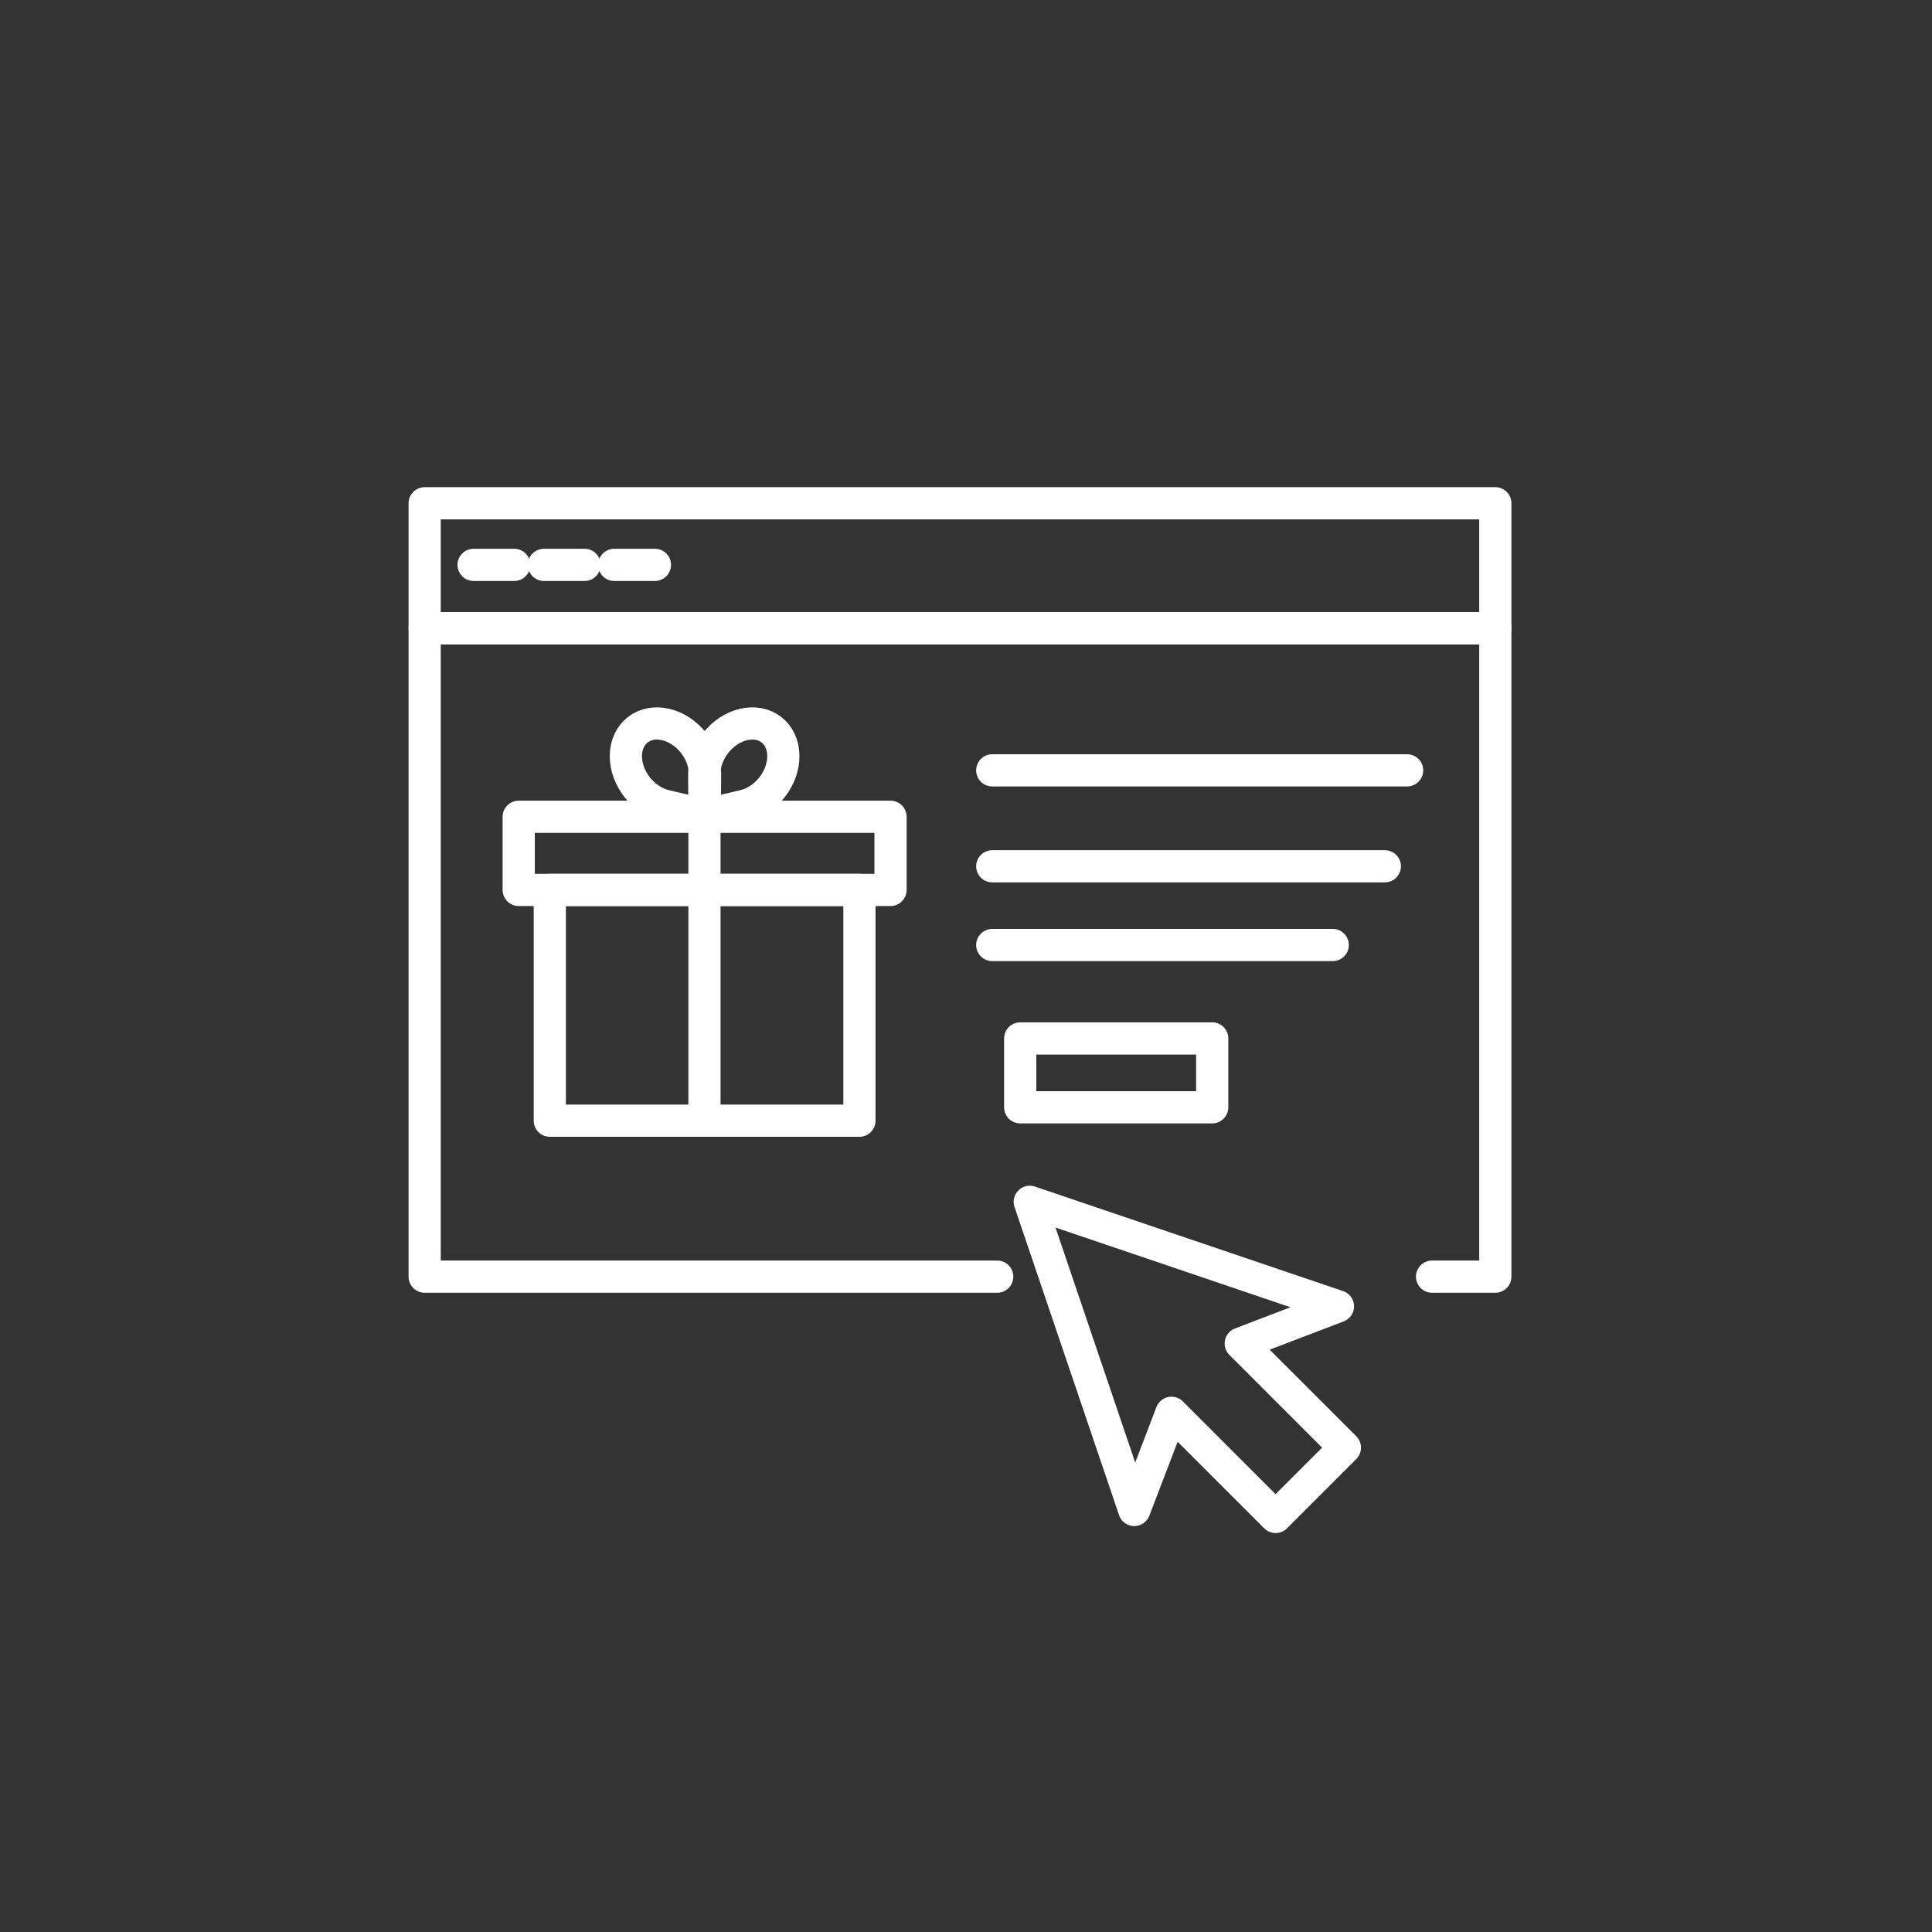 <?xml version="1.0" encoding="utf-8"?>
<!-- Generator: Adobe Illustrator 13.0.1, SVG Export Plug-In . SVG Version: 6.00 Build 14948)  -->
<!DOCTYPE svg PUBLIC "-//W3C//DTD SVG 1.0//EN" "http://www.w3.org/TR/2001/REC-SVG-20010904/DTD/svg10.dtd">
<svg version="1.0" xmlns="http://www.w3.org/2000/svg" xmlns:xlink="http://www.w3.org/1999/xlink" x="0px" y="0px" width="120px"
	 height="120px" viewBox="0 0 120 120" enable-background="new 0 0 120 120" xml:space="preserve">
<rect x="0" y="0" width="120" height="120" fill="#333333" stroke="none"/>
<g id="圖層_2_1_" display="none">
	<circle display="inline" fill="#231F20" cx="59.5" cy="59.5" r="60"/>
</g>
<g id="圖層_1" display="none">
	<g id="圖層_2">
		<circle display="inline" stroke="#FFFFFF" cx="60.416" cy="60.416" r="61.059"/>
	</g>
	<g id="圖層_1_1_" display="inline">
		<g>
			<g>
				<rect x="52.817" y="81.457" fill="#FFFFFF" width="19" height="2"/>
			</g>
			<g>
				<rect x="50.817" y="77.457" fill="#FFFFFF" width="23" height="2"/>
			</g>
			<g>
				<path fill="#FFFFFF" d="M40.817,83.457c-5.514,0-10-4.486-10-10s4.486-10,10-10h43c0.554,0,1,0.447,1,1c0,2.757-2.242,5-5,5h-39
					c-2.206,0-4,1.795-4,4s1.794,4,4,4h2v2h-2c-3.309,0-6-2.691-6-6s2.691-6,6-6h39c1.305,0,2.416-0.836,2.83-2h-41.83
					c-4.411,0-8,3.589-8,8s3.589,8,8,8V83.457z"/>
			</g>
			<g>
				<g>
					<path fill="#FFFFFF" d="M77.816,89.457c-3.858,0-7-3.141-7-7s3.142-7,7-7c3.859,0,7,3.141,7,7S81.677,89.457,77.816,89.457z
						 M77.816,77.457c-2.756,0-5,2.243-5,5s2.244,5,5,5c2.758,0,5-2.243,5-5S80.574,77.457,77.816,77.457z"/>
				</g>
			</g>
			<g>
				<g>
					<path fill="#FFFFFF" d="M46.817,89.457c-3.859,0-7-3.141-7-7s3.141-7,7-7s7,3.141,7,7S50.677,89.457,46.817,89.457z
						 M46.817,77.457c-2.757,0-5,2.243-5,5s2.243,5,5,5c2.757,0,5-2.243,5-5S49.574,77.457,46.817,77.457z"/>
				</g>
			</g>
			<g>
				<path fill="#FFFFFF" d="M83.816,65.457h-43c-0.553,0-1-0.447-1-1v-22h2v21h41.3l7.271-20H43.817v-2h48
					c0.326,0,0.633,0.159,0.82,0.426c0.187,0.268,0.231,0.609,0.119,0.916l-8,22C84.613,65.193,84.238,65.457,83.816,65.457z"/>
			</g>
			<g>
				<path fill="#FFFFFF" d="M37.817,65.457h-2v-32c0-1.103-0.897-2-2-2v-2c2.206,0,4,1.794,4,4V65.457z"/>
			</g>
			<g>
				<path fill="#FFFFFF" d="M41.817,42.457h-2v-9c0-1.103-0.897-2-2-2v-2c2.206,0,4,1.794,4,4V42.457z"/>
			</g>
			<g>
				<rect x="28.817" y="29.457" fill="#FFFFFF" width="9" height="2"/>
			</g>
			<g>
				<rect x="28.817" y="87.457" fill="#FFFFFF" width="64" height="2"/>
			</g>
			<g>
				<path fill="#FFFFFF" d="M80.816,51.457c-1.487,0-2.203-0.76-2.728-1.314c-0.431-0.456-0.647-0.686-1.272-0.686
					s-0.842,0.229-1.271,0.686c-0.523,0.555-1.238,1.314-2.729,1.314c-1.485,0-2.203-0.76-2.727-1.313
					c-0.433-0.457-0.648-0.687-1.273-0.687c-0.623,0-0.84,0.229-1.272,0.688c-0.522,0.554-1.239,1.313-2.728,1.313
					c-1.484,0-2.203-0.759-2.727-1.313c-0.433-0.458-0.648-0.688-1.273-0.688c-0.624,0-0.84,0.229-1.272,0.688
					c-0.523,0.554-1.24,1.313-2.727,1.313c-1.487,0-2.203-0.759-2.727-1.313c-0.432-0.458-0.648-0.688-1.273-0.688
					c-0.624,0-0.841,0.229-1.273,0.688c-0.523,0.554-1.24,1.313-2.727,1.313c-1.485,0-2.203-0.759-2.727-1.313
					c-0.433-0.458-0.649-0.688-1.273-0.688v-2c1.485,0,2.203,0.759,2.727,1.313c0.433,0.458,0.649,0.688,1.273,0.688
					s0.841-0.229,1.273-0.688c0.523-0.554,1.24-1.313,2.727-1.313c1.487,0,2.204,0.76,2.728,1.313
					c0.432,0.457,0.648,0.687,1.272,0.687s0.841-0.229,1.273-0.688c0.523-0.554,1.24-1.313,2.727-1.313
					c1.485,0,2.203,0.759,2.728,1.313c0.433,0.458,0.649,0.688,1.272,0.688c0.625,0,0.842-0.229,1.273-0.688
					c0.523-0.554,1.24-1.313,2.727-1.313c1.488,0,2.205,0.76,2.728,1.313c0.433,0.457,0.647,0.687,1.272,0.687
					s0.843-0.229,1.272-0.686c0.522-0.555,1.239-1.314,2.728-1.314c1.49,0,2.205,0.76,2.729,1.314
					c0.432,0.456,0.646,0.686,1.271,0.686s0.842-0.229,1.273-0.688c0.523-0.554,1.24-1.313,2.727-1.313v2
					c-0.623,0-0.84,0.229-1.272,0.688C83.021,50.698,82.305,51.457,80.816,51.457z"/>
			</g>
			<g>
				<path fill="#FFFFFF" d="M80.816,59.457c-1.487,0-2.203-0.76-2.728-1.314c-0.431-0.456-0.647-0.686-1.272-0.686
					s-0.842,0.229-1.271,0.686c-0.523,0.555-1.238,1.314-2.729,1.314c-1.485,0-2.203-0.76-2.727-1.313
					c-0.433-0.457-0.648-0.687-1.273-0.687c-0.623,0-0.84,0.229-1.272,0.688c-0.522,0.554-1.239,1.313-2.728,1.313
					c-1.484,0-2.203-0.759-2.727-1.313c-0.433-0.458-0.648-0.688-1.273-0.688c-0.624,0-0.84,0.229-1.272,0.688
					c-0.523,0.554-1.24,1.313-2.727,1.313c-1.487,0-2.203-0.759-2.727-1.313c-0.432-0.458-0.648-0.688-1.273-0.688
					c-0.624,0-0.841,0.229-1.273,0.688c-0.523,0.554-1.24,1.313-2.727,1.313c-1.485,0-2.203-0.759-2.727-1.313
					c-0.433-0.458-0.649-0.688-1.273-0.688v-2c1.485,0,2.203,0.759,2.727,1.313c0.433,0.458,0.649,0.688,1.273,0.688
					s0.841-0.229,1.273-0.688c0.523-0.554,1.24-1.313,2.727-1.313c1.487,0,2.204,0.76,2.728,1.313
					c0.432,0.457,0.648,0.687,1.272,0.687s0.841-0.229,1.273-0.688c0.523-0.554,1.24-1.313,2.727-1.313
					c1.485,0,2.203,0.759,2.728,1.313c0.433,0.458,0.649,0.688,1.272,0.688c0.625,0,0.842-0.229,1.273-0.688
					c0.523-0.554,1.24-1.313,2.727-1.313c1.488,0,2.205,0.76,2.728,1.313c0.433,0.457,0.647,0.687,1.272,0.687
					s0.843-0.229,1.272-0.686c0.522-0.555,1.239-1.314,2.728-1.314c1.49,0,2.205,0.76,2.729,1.314
					c0.432,0.456,0.646,0.686,1.271,0.686V59.457z"/>
			</g>
		</g>
		<g>
			<circle fill="#FFFFFF" cx="43.765" cy="86.668" r="2"/>
		</g>
		<g>
			<circle fill="#FFFFFF" cx="74.766" cy="86.668" r="2"/>
		</g>
		<g>
			<path fill="#FFFFFF" d="M72.766,43.668h-2v-4h-24v4h-2v-5c0-0.552,0.447-1,1-1h26c0.553,0,1,0.448,1,1V43.668z"/>
		</g>
		<g>
			<path fill="#FFFFFF" d="M79.766,43.668h-2v-12h-16v4h-2v-5c0-0.552,0.447-1,1-1h18c0.553,0,1,0.448,1,1V43.668z"/>
		</g>
		<g>
			<path fill="#FFFFFF" d="M71.766,35.668h-4c-0.554,0-1-0.448-1-1v-4c0-0.552,0.446-1,1-1h4c0.553,0,1,0.448,1,1v4
				C72.766,35.22,72.316,35.668,71.766,35.668z M68.766,33.668h2v-2h-2V33.668z"/>
		</g>
	</g>
	<g id="圖層_3">
		<g display="inline">
			<path fill="#FFFFFF" d="M87.85,48.772c-7.179,0.002-12.998,5.819-13,13.001c0.002,7.178,5.819,12.998,13,13
				c7.18-0.002,13-5.822,13.002-13C100.85,54.592,95.027,48.774,87.85,48.772z M87.85,72.771c-6.074-0.01-10.988-4.924-11-10.998
				c0.012-6.078,4.926-10.989,11-11.002c6.075,0.013,10.988,4.926,11,11.002C98.838,67.848,93.922,72.762,87.85,72.771z
				 M94.741,44.469l-0.003-8.824c0-3.829-3.102-6.933-6.932-6.933H27.001c-3.828,0-6.932,3.104-6.932,6.933v42.02
				c0,3.825,3.104,6.931,6.932,6.931h21.49c0.006,0.61,0.016,1.25,0.016,1.881c0.002,0.992-0.037,1.946-0.146,2.487
				c-0.134,0.707-0.257,0.959-0.277,0.97c0.002,0.012-0.071,0.078-0.509,0.313c-0.281,0.157-0.781,0.392-1.273,0.608h-1.997v1.998
				h2.324l0.016,0.037c0.027-0.013,0.057-0.022,0.085-0.037h21.25c0.035,0.017,0.069,0.031,0.104,0.047l0.021-0.047h2.401v-1.998
				H68.4c-0.489-0.219-0.987-0.453-1.276-0.61c-0.425-0.229-0.456-0.279-0.456-0.281c-0.018-0.008-0.141-0.282-0.273-1
				c-0.109-0.543-0.149-1.489-0.146-2.476c-0.002-0.633,0.009-1.276,0.017-1.893H82.85v11.428h10V79.709
				c7.86-2.188,13.637-9.379,13.637-17.938C106.486,53.916,101.618,47.21,94.741,44.469z M22.069,35.645
				c0.004-2.724,2.209-4.929,4.932-4.933h60.806c2.727,0.004,4.928,2.209,4.936,4.933v8.163c-0.699-0.189-1.413-0.337-2.145-0.445
				l-7.92-5.471l-0.025,0.039c-0.133-2.09-1.853-3.746-3.975-3.748c-2.21,0.002-3.998,1.79-4,4c0,0.434,0.088,0.844,0.215,1.235
				l-12.098,7.009c-0.615-0.386-1.338-0.619-2.117-0.619c-2.21,0.002-4,1.791-4,4.001c0,0.682,0.188,1.314,0.488,1.877l-0.079-0.078
				l-5.242,5.363c-0.708-0.639-1.637-1.037-2.666-1.039c-1.098,0.002-2.09,0.445-2.813,1.16l-5.324-5.219
				c0.241-0.516,0.387-1.084,0.387-1.689c-0.002-2.211-1.791-4-4-4.002c-2.211,0.002-4,1.791-4,4.002
				c0,0.945,0.342,1.801,0.89,2.486L26.25,63.588l1.607,1.189L35.91,53.88c0.468,0.192,0.979,0.303,1.518,0.304
				c0.874,0,1.677-0.289,2.335-0.765l5.571,5.464c-0.092,0.337-0.156,0.684-0.157,1.05c0,2.209,1.792,3.999,4.001,4
				c2.209-0.002,3.998-1.791,3.998-4c0-0.498-0.102-0.97-0.268-1.409l0.109,0.107l5.401-5.524c0.644,0.44,1.42,0.701,2.258,0.702
				c2.209-0.002,4-1.791,4.002-4h-0.002c0-0.683-0.188-1.315-0.488-1.878l11.775-6.824c0.715,0.662,1.663,1.076,2.713,1.076
				c1.551,0,2.879-0.889,3.543-2.178l4.61,3.185c-9.815,0.532-17.615,8.635-17.615,18.582c0,3.748,1.106,7.234,3.015,10.152h-50.16
				V35.645z M80.678,38.183c-0.003,1.105-0.896,1.998-2,2c-1.104-0.002-1.998-0.895-2-2c0.002-1.104,0.897-1.998,2-2
				C79.779,36.185,80.675,37.079,80.678,38.183z M62.678,49.809c-0.002,1.104-0.896,1.997-2,1.999c-1.104-0.002-1.998-0.896-2-1.999
				c0.002-1.104,0.896-1.998,2-2C61.779,47.811,62.676,48.704,62.678,49.809z M51.177,59.933c-0.002,1.104-0.896,1.997-1.999,1.999
				c-1.104-0.002-1.999-0.895-2.001-1.999c0.002-1.103,0.896-1.997,2.001-2.001C50.28,57.936,51.175,58.83,51.177,59.933z
				 M39.427,50.184c-0.002,1.104-0.896,1.997-1.999,1.999c-1.105-0.002-1.999-0.896-2.001-1.999
				c0.002-1.104,0.897-1.999,2.001-2.001C38.531,48.185,39.425,49.078,39.427,50.184z M49.851,90.854
				c0.229-0.416,0.342-0.871,0.472-1.504c0.158-0.824,0.183-1.832,0.185-2.875c0-0.643-0.012-1.289-0.018-1.881h13.771
				c-0.007,0.6-0.017,1.238-0.017,1.893c0.002,1.035,0.024,2.037,0.188,2.867c0.133,0.637,0.233,1.082,0.455,1.5H49.851z
				 M82.85,82.594H27.001c-2.723-0.004-4.928-2.209-4.932-4.93v-3.74H73.75c2.368,2.738,5.512,4.787,9.1,5.785V82.594z
				 M90.852,94.023H84.85V80.145c0.979,0.158,1.979,0.266,3,0.266c1.024,0,2.021-0.104,3.002-0.266V94.023z M87.85,78.408
				c-9.188-0.018-16.617-7.447-16.634-16.637c0.017-9.188,7.445-16.62,16.634-16.635c9.188,0.017,16.621,7.449,16.637,16.635
				C104.471,70.961,97.037,78.391,87.85,78.408z"/>
		</g>
	</g>
</g>
<g id="圖層_3_1_" display="none">
	<g display="inline">
		<g>
			<g>
				<path fill="none" stroke="#FFFFFF" stroke-width="2" d="M39.003,44.101c0-11.042,8.95-19.992,19.993-19.992
					c11.039,0,19.993,8.95,19.993,19.992"/>
				<path fill="none" stroke="#FFFFFF" stroke-width="2" d="M50.932,58.432c-2.16-3.632-3.502-8.711-3.502-14.332
					c0-11.042,5.179-19.992,11.566-19.992c6.382,0,11.56,8.95,11.56,19.992c0,5.525-1.297,10.528-3.394,14.147"/>
				<path fill="none" stroke="#FFFFFF" stroke-width="2" d="M78.989,44.101c0-11.042-8.954-19.992-19.993-19.992v38.595"/>
				<path fill="none" stroke="#FFFFFF" stroke-width="2" d="M39.003,44.101c0,2.484,0.472,4.853,1.299,7.046h37.383
					c0.828-2.194,1.304-4.563,1.304-7.046c0-2.485-0.476-4.853-1.304-7.049H40.303C39.475,39.248,39.003,41.616,39.003,44.101z"/>
			</g>
		</g>
		<g>
			<polyline fill="none" stroke="#FFFFFF" stroke-width="2" points="33.328,47.259 33.328,46.289 38.573,43.388 			"/>
			<polyline fill="none" stroke="#FFFFFF" stroke-width="2" points="84.683,47.259 84.683,46.289 79.219,43.267 			"/>
			<line fill="none" stroke="#FFFFFF" stroke-width="2" x1="32.322" y1="78.77" x2="32.322" y2="65.383"/>
			<line fill="none" stroke="#FFFFFF" stroke-width="2" x1="32.322" y1="48.208" x2="58.979" y2="63.486"/>
			<polyline fill="none" stroke="#FFFFFF" stroke-width="2" points="85.632,65.037 85.632,78.988 58.979,94.377 32.322,78.988 
				32.322,69.379 32.322,65.627 			"/>
			<line fill="none" stroke="#FFFFFF" stroke-width="2" x1="85.632" y1="78.988" x2="58.979" y2="94.377"/>
			<line fill="none" stroke="#FFFFFF" stroke-width="2" x1="58.996" y1="94.148" x2="58.996" y2="63.232"/>
			<polygon fill="none" stroke="#FFFFFF" stroke-width="2" points="58.979,63.121 85.632,47.514 92.628,60.482 65.974,75.871 			"/>
			<polygon fill="none" stroke="#FFFFFF" stroke-width="2" points="59.017,63.15 32.362,47.541 25.365,60.512 52.021,75.9 			"/>
		</g>
	</g>
</g>
<g id="圖層_4" display="none">
	<g display="inline">
		<path fill="none" stroke="#FFFFFF" stroke-width="2" d="M30.746,60.583v16.606v0.995V82.5c0,1.101,0.888,1.988,1.985,1.988h4.32
			h0.547h43.051h0.548h4.317c1.097,0,1.985-0.888,1.985-1.988v-4.315v-0.995V60.583"/>
		<line fill="none" stroke="#FFFFFF" stroke-width="2" x1="72.86" y1="46.852" x2="45.418" y2="46.852"/>
		<path fill="none" stroke="#FFFFFF" stroke-width="2" d="M38.355,46.852h-9.503c-1.097,0-1.986,0.889-1.986,1.987v6.047
			c0,1.1,0.889,1.988,1.986,1.988h60.539c1.099,0,1.985-0.888,1.985-1.988v-6.047c0-1.099-0.887-1.987-1.985-1.987h-8.973"/>
		<g>
			<path fill="none" stroke="#FFFFFF" stroke-width="2" d="M39.883,52.277c-0.555,0-1.113-0.176-1.595-0.53
				c-1.186-0.882-1.421-2.554-0.542-3.739l15.092-20.217c0.882-1.182,2.559-1.423,3.741-0.544c1.181,0.88,1.422,2.556,0.544,3.738
				L42.026,51.2C41.504,51.904,40.698,52.277,39.883,52.277L39.883,52.277z"/>
		</g>
		<g>
			<path fill="none" stroke="#FFFFFF" stroke-width="2" d="M78.355,52.277c0.56,0,1.115-0.176,1.594-0.53
				c1.188-0.882,1.426-2.554,0.542-3.739L65.402,27.791c-0.88-1.182-2.559-1.423-3.737-0.544c-1.182,0.88-1.425,2.556-0.548,3.738
				L76.216,51.2C76.738,51.904,77.543,52.277,78.355,52.277L78.355,52.277z"/>
		</g>
		<line fill="none" stroke="#FFFFFF" stroke-width="2" x1="36.734" y1="79.859" x2="36.734" y2="60.801"/>
		<line fill="none" stroke="#FFFFFF" stroke-width="2" x1="43.088" y1="79.859" x2="43.088" y2="60.801"/>
		<line fill="none" stroke="#FFFFFF" stroke-width="2" x1="49.44" y1="79.859" x2="49.44" y2="60.801"/>
		<line fill="none" stroke="#FFFFFF" stroke-width="2" x1="55.794" y1="79.859" x2="55.794" y2="60.801"/>
		<line fill="none" stroke="#FFFFFF" stroke-width="2" x1="62.146" y1="79.859" x2="62.146" y2="60.801"/>
		<line fill="none" stroke="#FFFFFF" stroke-width="2" x1="68.499" y1="79.859" x2="68.499" y2="60.801"/>
		<line fill="none" stroke="#FFFFFF" stroke-width="2" x1="74.853" y1="79.859" x2="74.853" y2="60.801"/>
		<line fill="none" stroke="#FFFFFF" stroke-width="2" x1="81.206" y1="79.859" x2="81.206" y2="60.801"/>
	</g>
</g>
<g id="圖層_5" display="none">
	<g display="inline">
		<g>
			<g>
				<rect x="30.5" y="56.275" fill="#FFFFFF" width="2" height="7"/>
			</g>
			<g>
				<polygon fill="#FFFFFF" points="86.5,85.275 44.5,85.275 44.5,83.275 84.5,83.275 84.5,56.275 86.5,56.275 				"/>
			</g>
			<g>
				<path fill="#FFFFFF" d="M31.5,57.275c-2.205,0-4-1.795-4-4v-12h6v2h-4v10c0,1.104,0.896,2,2,2s2-0.896,2-2v-5h2v5
					C35.5,55.48,33.705,57.275,31.5,57.275z"/>
			</g>
			<g>
				<path fill="#FFFFFF" d="M37.5,57.275c-2.205,0-4-1.795-4-4h2c0,1.104,0.896,2,2,2s2-0.896,2-2v-5h2v5
					C41.5,55.48,39.705,57.275,37.5,57.275z"/>
			</g>
			<g>
				<path fill="#FFFFFF" d="M43.5,57.275c-2.205,0-4-1.795-4-4h2c0,1.104,0.896,2,2,2s2-0.896,2-2v-5h2v5
					C47.5,55.48,45.705,57.275,43.5,57.275z"/>
			</g>
			<g>
				<path fill="#FFFFFF" d="M43.5,57.275c-2.205,0-4-1.795-4-4h2c0,1.104,0.896,2,2,2s2-0.896,2-2v-5h2v5
					C47.5,55.48,45.705,57.275,43.5,57.275z"/>
			</g>
			<g>
				<path fill="#FFFFFF" d="M49.5,57.275c-2.205,0-4-1.795-4-4h2c0,1.104,0.896,2,2,2s2-0.896,2-2v-5h2v5
					C53.5,55.48,51.705,57.275,49.5,57.275z"/>
			</g>
			<g>
				<path fill="#FFFFFF" d="M49.5,57.275c-2.205,0-4-1.795-4-4h2c0,1.104,0.896,2,2,2s2-0.896,2-2v-5h2v5
					C53.5,55.48,51.705,57.275,49.5,57.275z"/>
			</g>
			<g>
				<path fill="#FFFFFF" d="M55.5,57.275c-2.205,0-4-1.795-4-4h2c0,1.104,0.896,2,2,2s2-0.896,2-2v-5h2v5
					C59.5,55.48,57.705,57.275,55.5,57.275z"/>
			</g>
			<g>
				<path fill="#FFFFFF" d="M55.5,57.275c-2.205,0-4-1.795-4-4h2c0,1.104,0.896,2,2,2s2-0.896,2-2v-5h2v5
					C59.5,55.48,57.705,57.275,55.5,57.275z"/>
			</g>
			<g>
				<path fill="#FFFFFF" d="M61.5,57.275c-2.205,0-4-1.795-4-4h2c0,1.104,0.896,2,2,2s2-0.896,2-2v-5h2v5
					C65.5,55.48,63.705,57.275,61.5,57.275z"/>
			</g>
			<g>
				<path fill="#FFFFFF" d="M61.5,57.275c-2.205,0-4-1.795-4-4h2c0,1.104,0.896,2,2,2s2-0.896,2-2v-5h2v5
					C65.5,55.48,63.705,57.275,61.5,57.275z"/>
			</g>
			<g>
				<path fill="#FFFFFF" d="M67.5,57.275c-2.205,0-4-1.795-4-4h2c0,1.104,0.896,2,2,2s2-0.896,2-2v-5h2v5
					C71.5,55.48,69.705,57.275,67.5,57.275z"/>
			</g>
			<g>
				<path fill="#FFFFFF" d="M67.5,57.275c-2.205,0-4-1.795-4-4h2c0,1.104,0.896,2,2,2s2-0.896,2-2v-5h2v5
					C71.5,55.48,69.705,57.275,67.5,57.275z"/>
			</g>
			<g>
				<path fill="#FFFFFF" d="M73.5,57.275c-2.205,0-4-1.795-4-4h2c0,1.104,0.896,2,2,2s2-0.896,2-2v-5h2v5
					C77.5,55.48,75.705,57.275,73.5,57.275z"/>
			</g>
			<g>
				<path fill="#FFFFFF" d="M73.5,57.275c-2.205,0-4-1.795-4-4h2c0,1.104,0.896,2,2,2s2-0.896,2-2v-5h2v5
					C77.5,55.48,75.705,57.275,73.5,57.275z"/>
			</g>
			<g>
				<path fill="#FFFFFF" d="M79.5,57.275c-2.205,0-4-1.795-4-4h2c0,1.104,0.896,2,2,2s2-0.896,2-2v-5h2v5
					C83.5,55.48,81.705,57.275,79.5,57.275z"/>
			</g>
			<g>
				<path fill="#FFFFFF" d="M79.5,57.275c-2.205,0-4-1.795-4-4h2c0,1.104,0.896,2,2,2s2-0.896,2-2v-5h2v5
					C83.5,55.48,81.705,57.275,79.5,57.275z"/>
			</g>
			<g>
				<polygon fill="#FFFFFF" points="80.5,84.275 78.5,84.275 78.5,65.275 68.5,65.275 68.5,84.275 66.5,84.275 66.5,63.275 
					80.5,63.275 				"/>
			</g>
			<g>
				<rect x="48.5" y="64.275" fill="#FFFFFF" width="2" height="14"/>
			</g>
			<g>
				<rect x="67.5" y="73.275" fill="#FFFFFF" width="3" height="2"/>
			</g>
			<g>
				<polygon fill="#FFFFFF" points="60.5,79.275 46.5,79.275 46.5,77.275 58.5,77.275 58.5,65.275 40.5,65.275 40.5,63.275 
					60.5,63.275 				"/>
			</g>
			<g>
				<g>
					<path fill="#FFFFFF" d="M63.5,42.275c-2.205,0-4-1.795-4-4v-5c0-2.205,1.795-4,4-4s4,1.795,4,4v5
						C67.5,40.48,65.705,42.275,63.5,42.275z M63.5,31.275c-1.104,0-2,0.896-2,2v5c0,1.104,0.896,2,2,2s2-0.896,2-2v-5
						C65.5,32.172,64.604,31.275,63.5,31.275z"/>
				</g>
				<g>
					<path fill="#FFFFFF" d="M43.5,42.275c-2.205,0-4-1.795-4-4h2c0,1.104,0.896,2,2,2c1.224,0,2-0.703,2-1v-1
						c-0.072-0.205-0.791-0.775-1.449-1.106l-1.998-0.999c-0.599-0.299-2.553-1.393-2.553-2.895v-1c0-1.626,1.832-3,4-3
						c2.205,0,4,1.795,4,4h-2c0-1.104-0.896-2-2-2c-1.224,0-2,0.703-2,1v1c0.072,0.205,0.791,0.775,1.449,1.106l1.998,0.999
						c0.599,0.299,2.553,1.393,2.553,2.895v1C47.5,40.901,45.668,42.275,43.5,42.275z"/>
				</g>
				<g>
					<rect x="49.5" y="29.275" fill="#FFFFFF" width="2" height="13"/>
				</g>
				<g>
					<rect x="55.5" y="29.275" fill="#FFFFFF" width="2" height="13"/>
				</g>
				<g>
					<rect x="50.5" y="35.275" fill="#FFFFFF" width="6" height="2"/>
				</g>
				<g>
					<path fill="#FFFFFF" d="M71.5,42.275h-2v-13h5c1.654,0,3,1.346,3,3v2c0,1.654-1.346,3-3,3h-3V42.275z M71.5,35.275h3
						c0.551,0,1-0.449,1-1v-2c0-0.551-0.449-1-1-1h-3V35.275z"/>
				</g>
			</g>
			<g>
				<path fill="#FFFFFF" d="M78.5,46.275h-40c-1.654,0-3-1.346-3-3v-15c0-1.654,1.346-3,3-3h40c1.654,0,3,1.346,3,3v15
					C81.5,44.93,80.154,46.275,78.5,46.275z M38.5,27.275c-0.551,0-1,0.449-1,1v15c0,0.551,0.449,1,1,1h40c0.551,0,1-0.449,1-1v-15
					c0-0.551-0.449-1-1-1H38.5z"/>
			</g>
			<g>
				<path fill="#FFFFFF" d="M85.5,57.275c-2.205,0-4-1.795-4-4h2c0,1.104,0.896,2,2,2s2-0.896,2-2v-10h-4v-2h6v12
					C89.5,55.48,87.705,57.275,85.5,57.275z"/>
			</g>
			<g>
				<g>
					<rect x="34.5" y="76.275" fill="#FFFFFF" width="2" height="12"/>
				</g>
				<g>
					<path fill="#FFFFFF" d="M35.5,85.275c-5.72,0-9-2.551-9-7c0-4.646,7.39-13.632,8.232-14.641c0.38-0.455,1.155-0.455,1.535,0
						c0.843,1.009,8.232,9.994,8.232,14.641C44.5,82.725,41.22,85.275,35.5,85.275z M35.5,65.861c-2.488,3.135-7,9.433-7,12.414
						c0,3.318,2.355,5,7,5s7-1.682,7-5C42.5,75.291,37.988,68.994,35.5,65.861z"/>
				</g>
			</g>
			<g>
				<rect x="26.5" y="87.275" fill="#FFFFFF" width="64" height="2"/>
			</g>
		</g>
	</g>
</g>
<g id="圖層_6">
	<g>
		<g>
			<polyline fill="none" stroke="#FFFFFF" stroke-width="2" stroke-linecap="round" stroke-linejoin="round" points="61.939,79.295 
				26.377,79.295 26.377,39.023 92.877,39.023 92.877,79.295 88.948,79.295 			"/>
			
				<rect x="26.377" y="31.259" fill="none" stroke="#FFFFFF" stroke-width="2" stroke-linecap="round" stroke-linejoin="round" width="66.5" height="7.764"/>
			
				<line fill="none" stroke="#FFFFFF" stroke-width="2" stroke-linecap="round" stroke-linejoin="round" x1="29.415" y1="35.085" x2="31.939" y2="35.085"/>
			
				<line fill="none" stroke="#FFFFFF" stroke-width="2" stroke-linecap="round" stroke-linejoin="round" x1="33.785" y1="35.085" x2="36.309" y2="35.085"/>
			
				<line fill="none" stroke="#FFFFFF" stroke-width="2" stroke-linecap="round" stroke-linejoin="round" x1="38.153" y1="35.085" x2="40.679" y2="35.085"/>
			<g>
				<g>
					<g>
						<path fill="none" stroke="#FFFFFF" stroke-width="2" stroke-linecap="round" stroke-linejoin="round" d="M48.655,46.95
							c-0.008-1.396-1.115-2.269-2.475-1.949c-1.334,0.313-2.41,1.659-2.438,3.03h-0.002l0.016,2.598l2.531-0.593v-0.004
							C47.61,49.683,48.666,48.321,48.655,46.95z"/>
						<path fill="none" stroke="#FFFFFF" stroke-width="2" stroke-linecap="round" stroke-linejoin="round" d="M38.873,46.95
							c0.011-1.396,1.12-2.269,2.478-1.949c1.333,0.313,2.411,1.659,2.437,3.03h0.005l-0.018,2.598l-2.529-0.593v-0.004
							C39.92,49.683,38.865,48.321,38.873,46.95z"/>
					</g>
					
						<rect x="32.218" y="50.731" fill="none" stroke="#FFFFFF" stroke-width="2" stroke-linecap="round" stroke-linejoin="round" width="23.094" height="4.545"/>
					
						<rect x="34.15" y="55.276" fill="none" stroke="#FFFFFF" stroke-width="2" stroke-linecap="round" stroke-linejoin="round" width="19.23" height="14.332"/>
				</g>
				<g>
					
						<line fill="none" stroke="#FFFFFF" stroke-width="2" stroke-linecap="round" stroke-linejoin="round" x1="61.631" y1="53.806" x2="86.014" y2="53.806"/>
					
						<line fill="none" stroke="#FFFFFF" stroke-width="2" stroke-linecap="round" stroke-linejoin="round" x1="61.631" y1="58.696" x2="82.779" y2="58.696"/>
				</g>
				
					<rect x="63.366" y="64.5" fill="none" stroke="#FFFFFF" stroke-width="2" stroke-linecap="round" stroke-linejoin="round" width="11.927" height="4.276"/>
				
					<line fill="none" stroke="#FFFFFF" stroke-width="2" stroke-linecap="round" stroke-linejoin="round" x1="61.631" y1="47.847" x2="87.398" y2="47.847"/>
			</g>
			<polygon fill="none" stroke="#FFFFFF" stroke-width="2" stroke-linecap="round" stroke-linejoin="round" points="83.102,81.14 
				73.532,77.893 63.961,74.647 67.208,84.219 70.453,93.787 72.763,87.752 79.229,94.22 83.533,89.916 77.065,83.448 			"/>
		</g>
		
			<line fill="none" stroke="#FFFFFF" stroke-width="2" stroke-linecap="round" stroke-linejoin="round" x1="43.755" y1="50.629" x2="43.755" y2="69.539"/>
	</g>
</g>
</svg>
